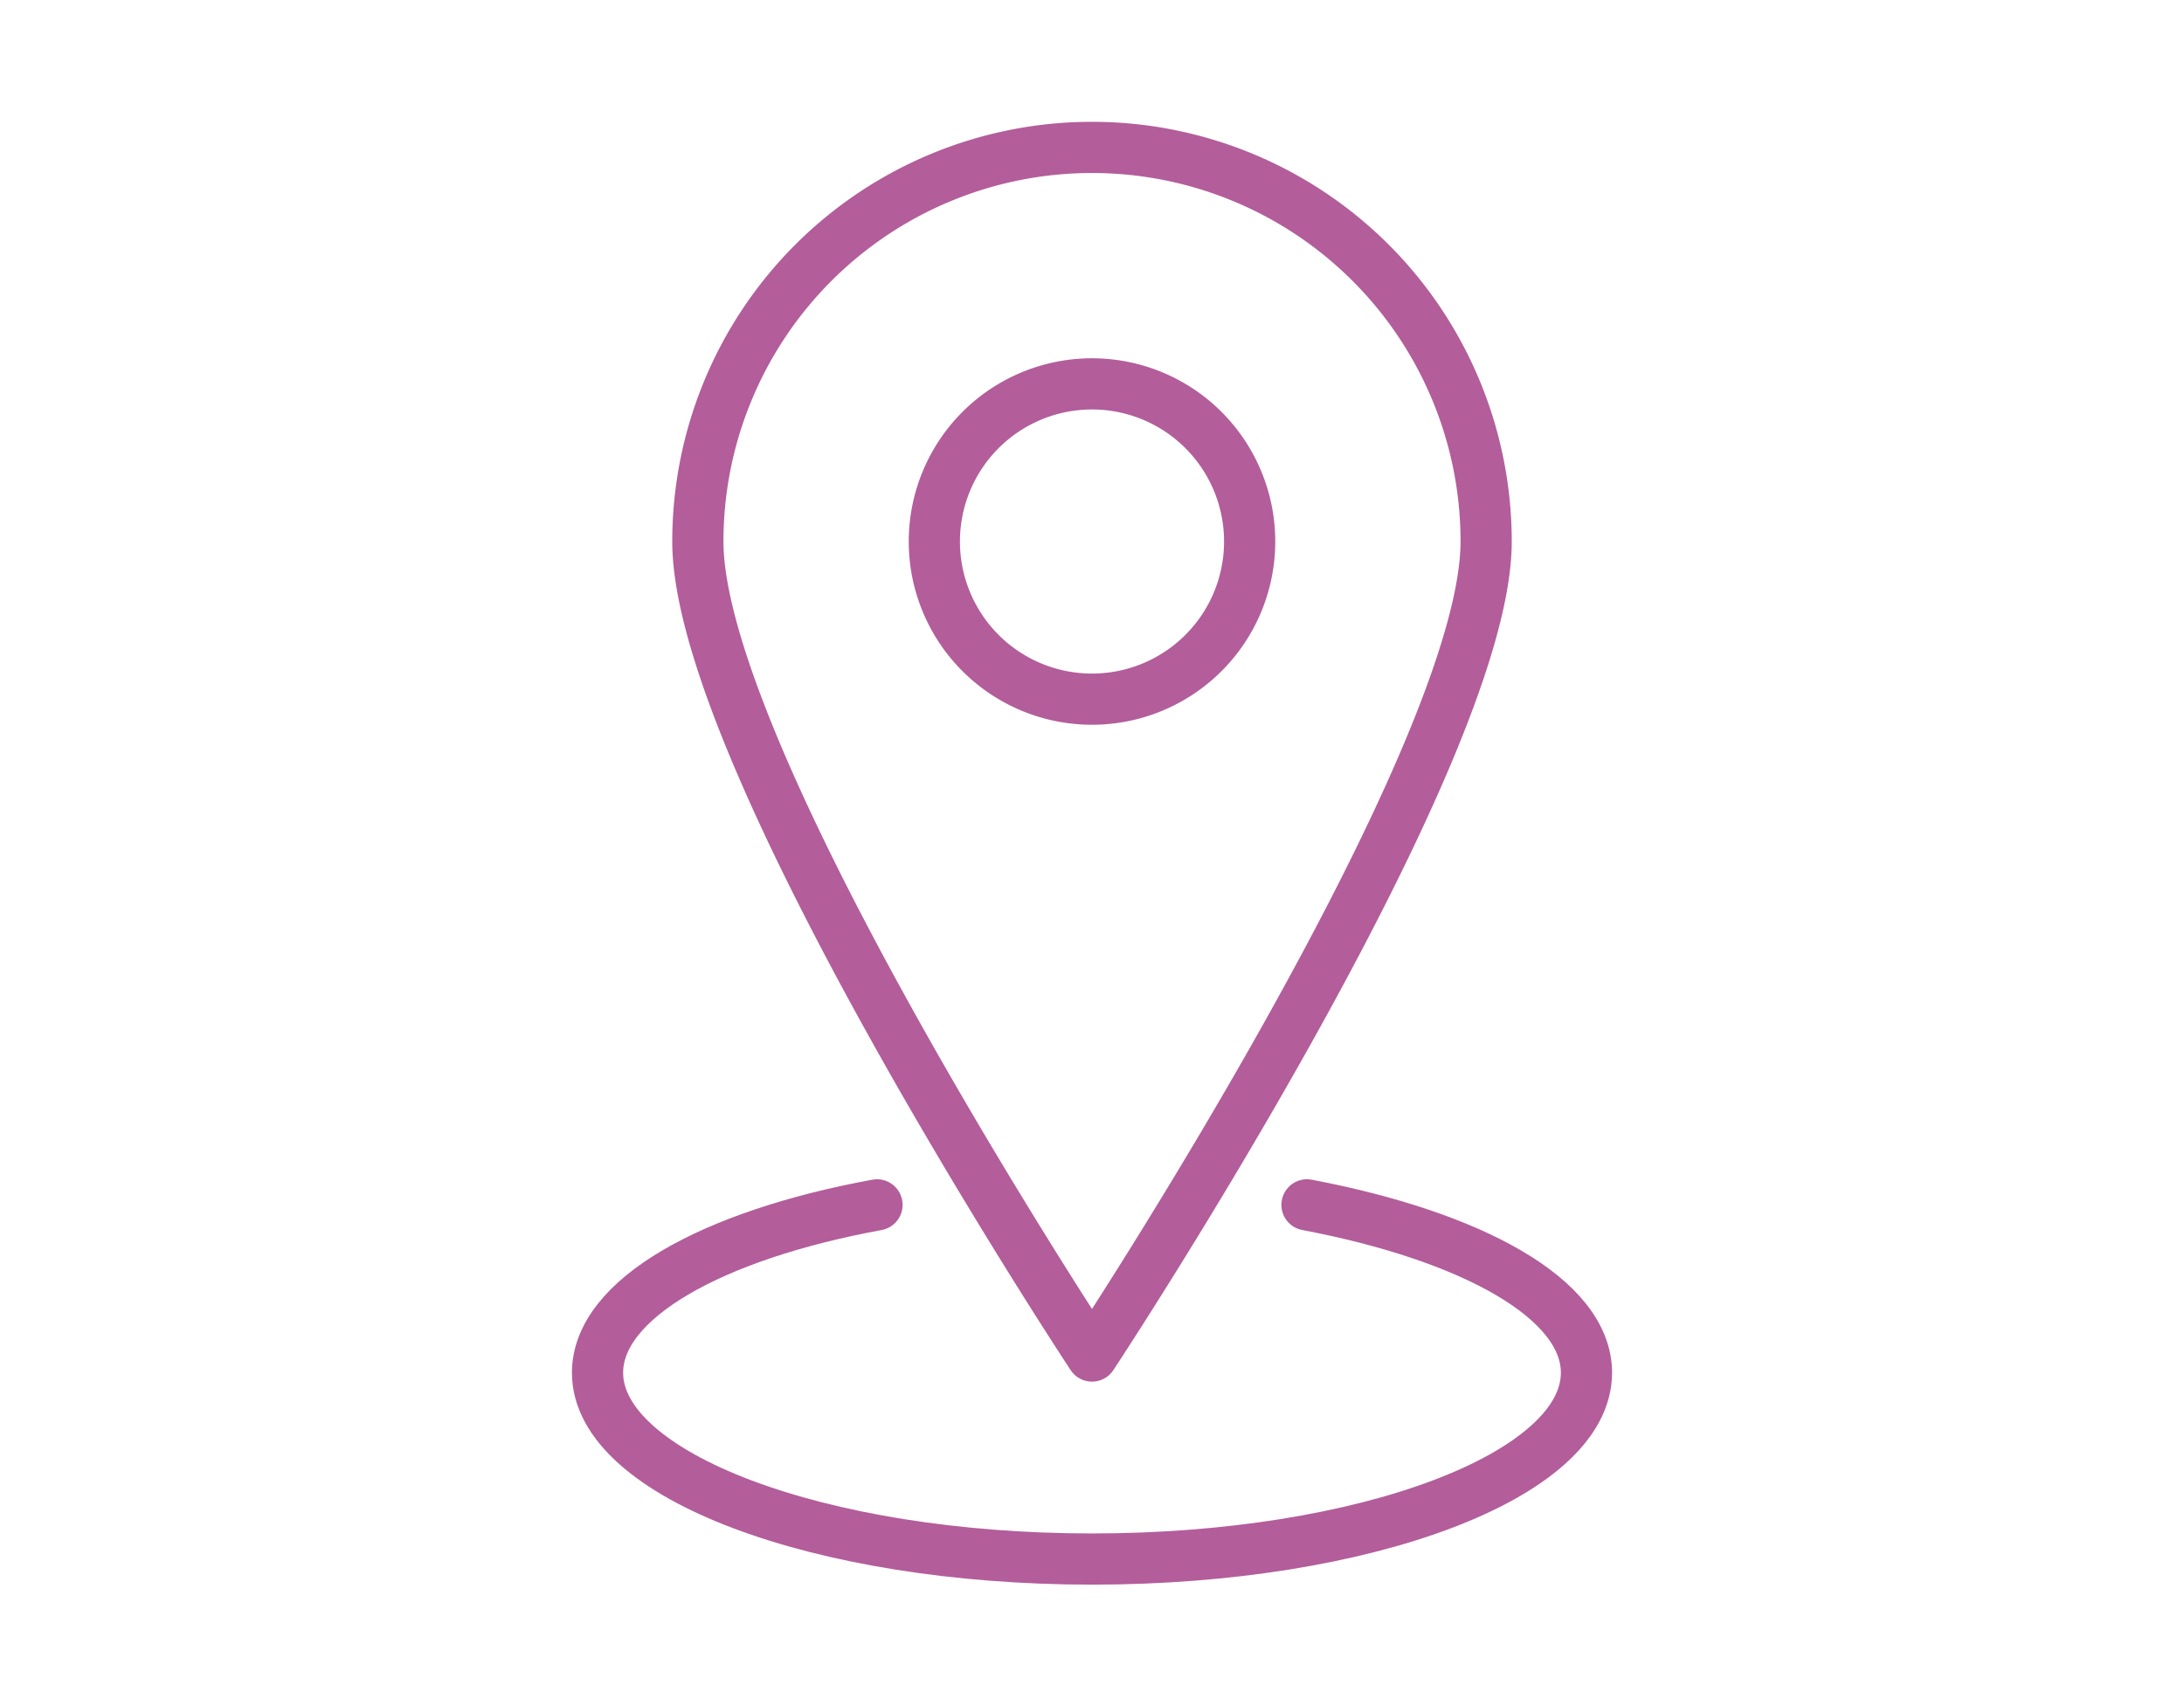 <svg id="bg" xmlns="http://www.w3.org/2000/svg" viewBox="0 0 64 50"><defs><style>.cls-1{fill:none;stroke:#b35d9b;stroke-linecap:round;stroke-linejoin:round;stroke-width:1.5px;}</style></defs><title>charm_ico_05</title><path class="cls-1" d="M43.55,15.87C43.55,22.25,32,39.74,32,39.74S20.45,22.25,20.45,15.87a11.55,11.55,0,1,1,23.1,0Z"/><path class="cls-1" d="M36.62,15.87A4.62,4.62,0,1,1,32,11.25,4.62,4.62,0,0,1,36.62,15.87Z"/><path class="cls-1" d="M25.7,35.31c-4.85.89-8.19,2.76-8.19,4.92,0,3,6.48,5.46,14.49,5.46s14.49-2.45,14.49-5.46c0-2.16-3.34-4-8.19-4.92"/></svg>